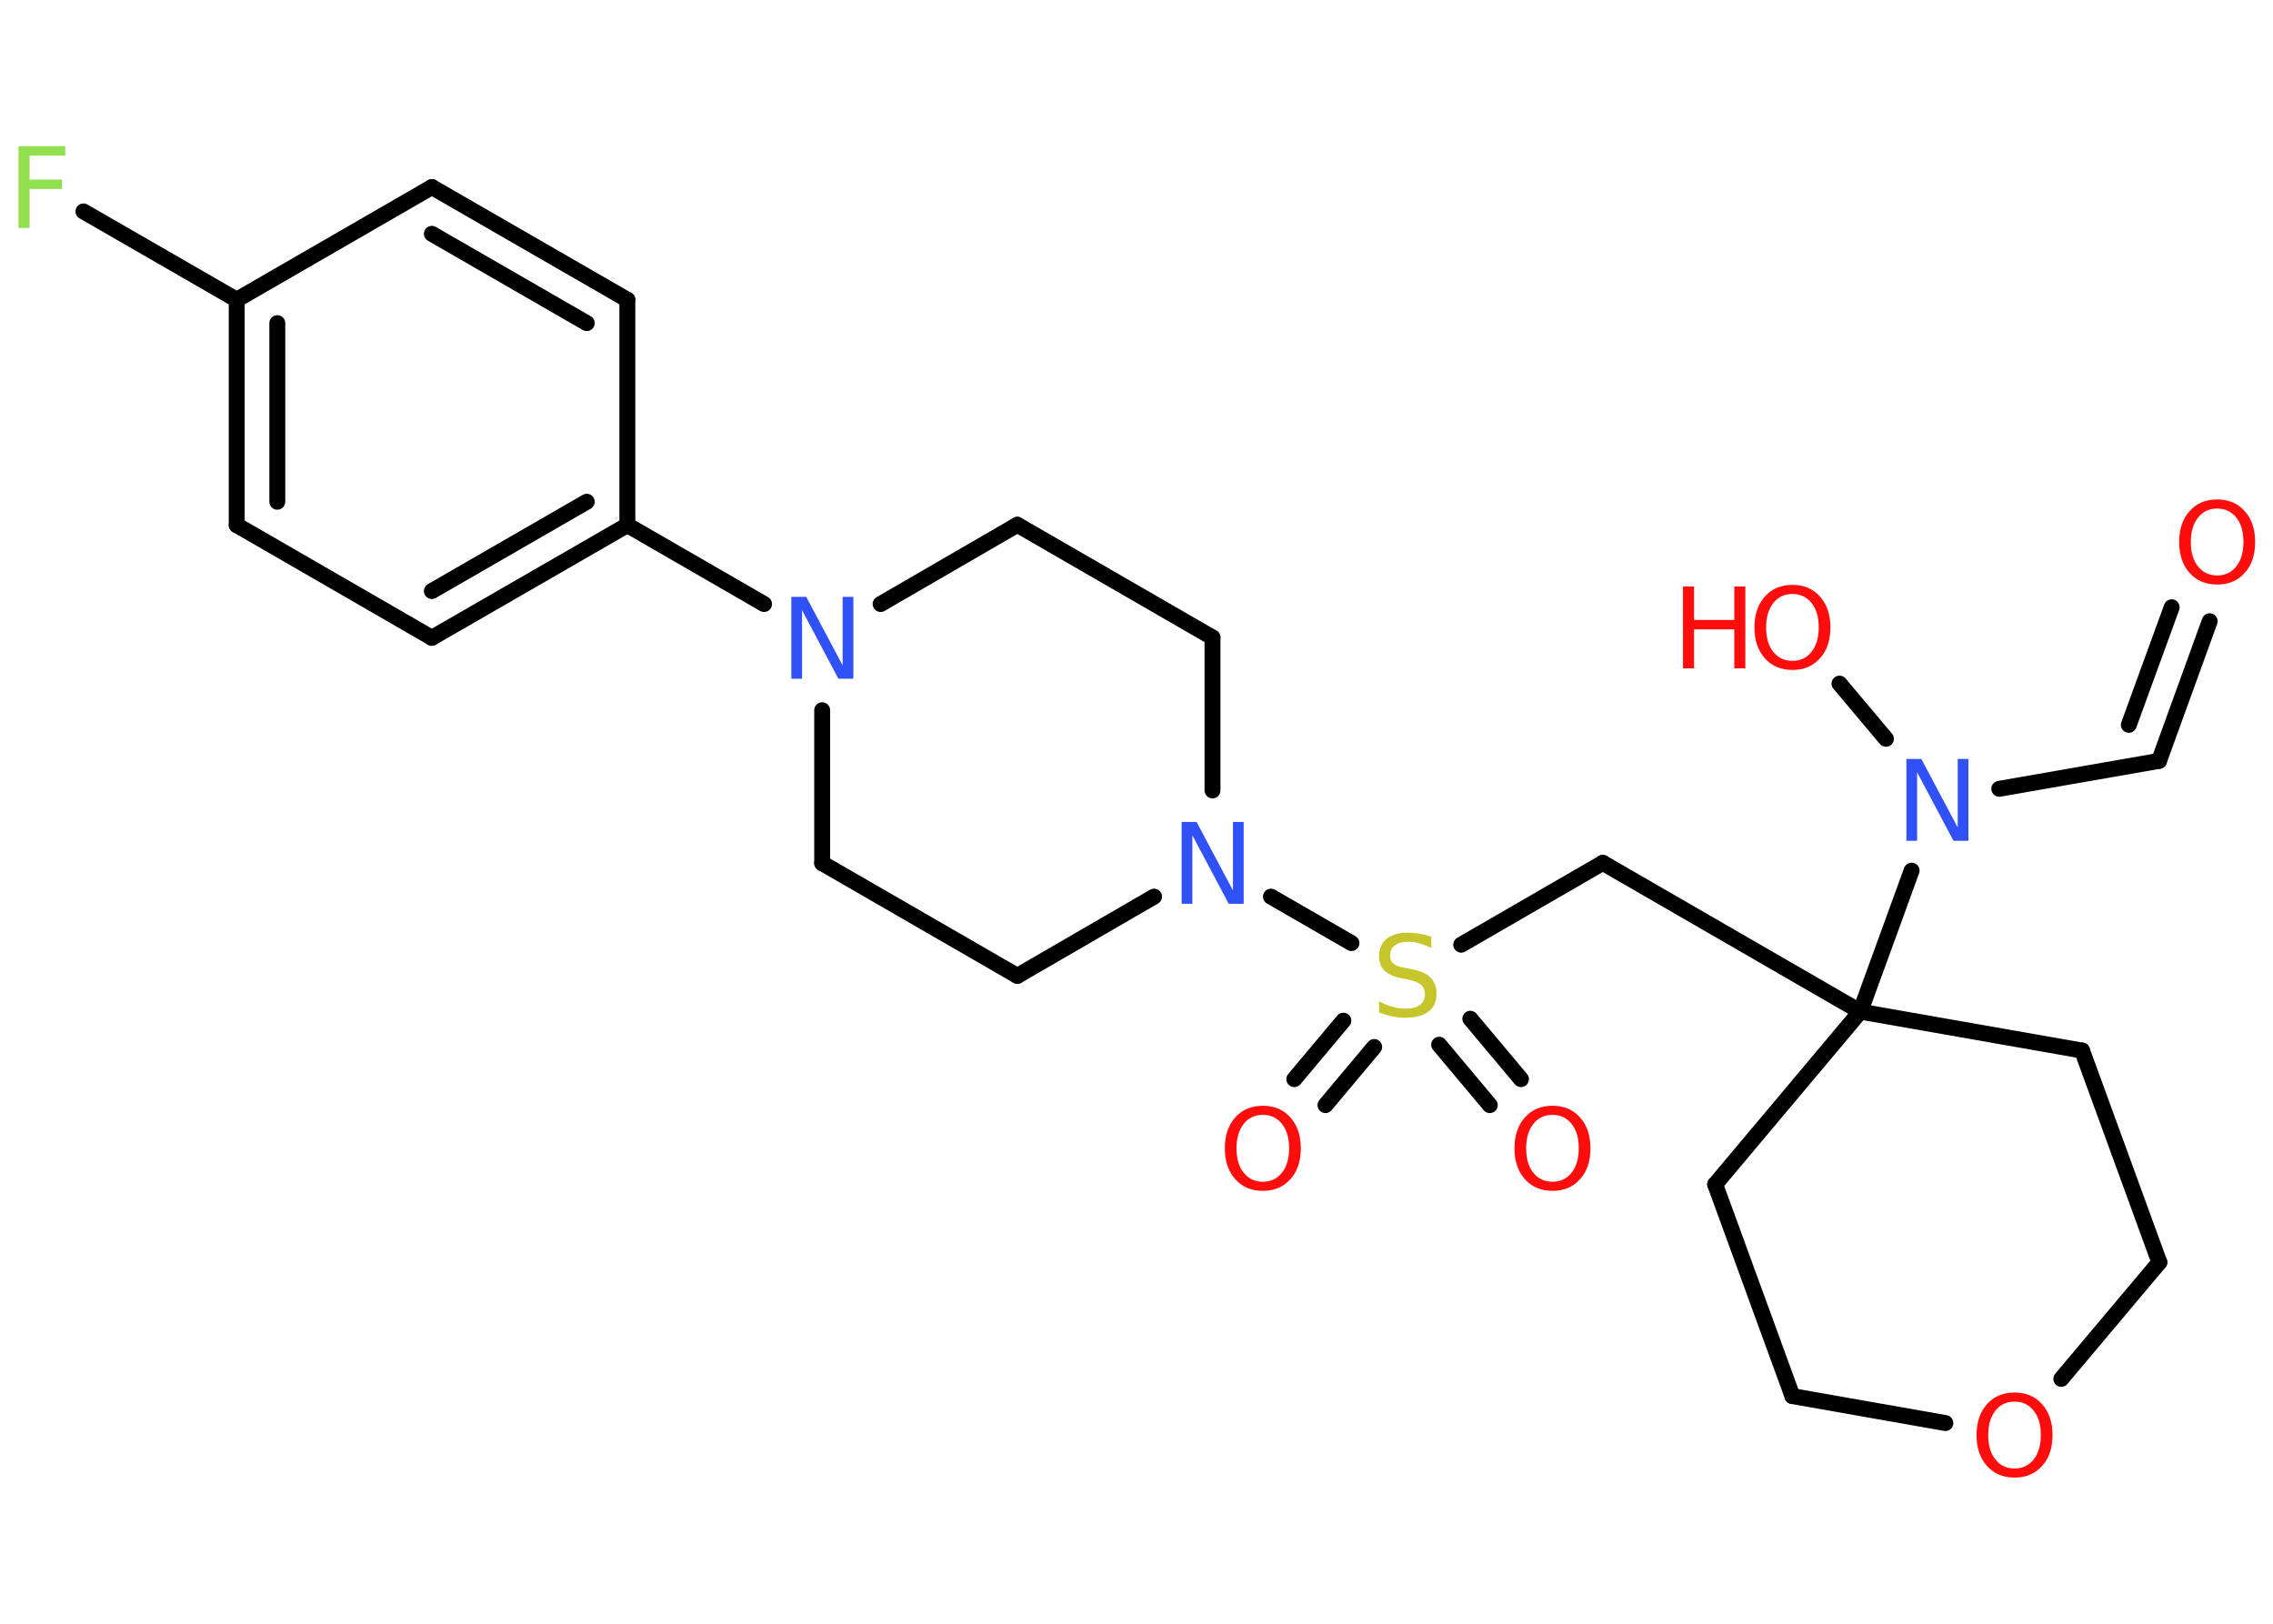<?xml version='1.0' encoding='UTF-8'?>
<!DOCTYPE svg PUBLIC "-//W3C//DTD SVG 1.1//EN" "http://www.w3.org/Graphics/SVG/1.1/DTD/svg11.dtd">
<svg version='1.2' xmlns='http://www.w3.org/2000/svg' xmlns:xlink='http://www.w3.org/1999/xlink' width='70.0mm' height='50.0mm' viewBox='0 0 70.0 50.0'>
  <desc>Generated by the Chemistry Development Kit (http://github.com/cdk)</desc>
  <g stroke-linecap='round' stroke-linejoin='round' stroke='#000000' stroke-width='.49' fill='#FF0D0D'>
    <rect x='.0' y='.0' width='70.0' height='50.0' fill='#FFFFFF' stroke='none'/>
    <g id='mol1' class='mol'>
      <g id='mol1bnd1' class='bond'>
        <line x1='66.49' y1='23.43' x2='68.05' y2='19.13'/>
        <line x1='65.56' y1='22.32' x2='66.88' y2='18.7'/>
      </g>
      <line id='mol1bnd2' class='bond' x1='66.49' y1='23.43' x2='61.57' y2='24.29'/>
      <line id='mol1bnd3' class='bond' x1='58.08' y1='22.75' x2='56.65' y2='21.05'/>
      <line id='mol1bnd4' class='bond' x1='58.87' y1='26.81' x2='57.29' y2='31.15'/>
      <line id='mol1bnd5' class='bond' x1='57.29' y1='31.15' x2='49.36' y2='26.57'/>
      <line id='mol1bnd6' class='bond' x1='49.36' y1='26.57' x2='45.0' y2='29.09'/>
      <g id='mol1bnd7' class='bond'>
        <line x1='42.32' y1='32.24' x2='40.82' y2='34.03'/>
        <line x1='41.37' y1='31.43' x2='39.86' y2='33.23'/>
      </g>
      <g id='mol1bnd8' class='bond'>
        <line x1='45.28' y1='31.37' x2='46.84' y2='33.23'/>
        <line x1='44.32' y1='32.17' x2='45.88' y2='34.03'/>
      </g>
      <line id='mol1bnd9' class='bond' x1='41.62' y1='29.04' x2='39.14' y2='27.61'/>
      <line id='mol1bnd10' class='bond' x1='35.54' y1='27.61' x2='31.33' y2='30.05'/>
      <line id='mol1bnd11' class='bond' x1='31.33' y1='30.05' x2='25.32' y2='26.58'/>
      <line id='mol1bnd12' class='bond' x1='25.32' y1='26.58' x2='25.32' y2='21.87'/>
      <line id='mol1bnd13' class='bond' x1='23.53' y1='18.6' x2='19.32' y2='16.17'/>
      <g id='mol1bnd14' class='bond'>
        <line x1='13.3' y1='19.64' x2='19.32' y2='16.17'/>
        <line x1='13.3' y1='18.2' x2='18.07' y2='15.45'/>
      </g>
      <line id='mol1bnd15' class='bond' x1='13.3' y1='19.64' x2='7.29' y2='16.17'/>
      <g id='mol1bnd16' class='bond'>
        <line x1='7.29' y1='9.23' x2='7.29' y2='16.17'/>
        <line x1='8.54' y1='9.95' x2='8.54' y2='15.45'/>
      </g>
      <line id='mol1bnd17' class='bond' x1='7.29' y1='9.23' x2='2.57' y2='6.51'/>
      <line id='mol1bnd18' class='bond' x1='7.29' y1='9.23' x2='13.3' y2='5.76'/>
      <g id='mol1bnd19' class='bond'>
        <line x1='19.32' y1='9.23' x2='13.3' y2='5.76'/>
        <line x1='18.07' y1='9.95' x2='13.3' y2='7.2'/>
      </g>
      <line id='mol1bnd20' class='bond' x1='19.32' y1='16.17' x2='19.32' y2='9.23'/>
      <line id='mol1bnd21' class='bond' x1='27.12' y1='18.6' x2='31.33' y2='16.16'/>
      <line id='mol1bnd22' class='bond' x1='31.33' y1='16.16' x2='37.34' y2='19.63'/>
      <line id='mol1bnd23' class='bond' x1='37.34' y1='24.34' x2='37.34' y2='19.63'/>
      <line id='mol1bnd24' class='bond' x1='57.29' y1='31.15' x2='64.12' y2='32.35'/>
      <line id='mol1bnd25' class='bond' x1='64.12' y1='32.35' x2='66.5' y2='38.87'/>
      <line id='mol1bnd26' class='bond' x1='66.5' y1='38.87' x2='63.48' y2='42.46'/>
      <line id='mol1bnd27' class='bond' x1='59.91' y1='43.82' x2='55.2' y2='42.99'/>
      <line id='mol1bnd28' class='bond' x1='55.2' y1='42.99' x2='52.82' y2='36.47'/>
      <line id='mol1bnd29' class='bond' x1='57.29' y1='31.15' x2='52.82' y2='36.47'/>
      <path id='mol1atm1' class='atom' d='M68.28 15.66q-.37 .0 -.59 .28q-.22 .28 -.22 .75q.0 .48 .22 .75q.22 .28 .59 .28q.37 .0 .59 -.28q.22 -.28 .22 -.75q.0 -.48 -.22 -.75q-.22 -.28 -.59 -.28zM68.28 15.38q.53 .0 .85 .36q.32 .36 .32 .95q.0 .6 -.32 .95q-.32 .36 -.85 .36q-.53 .0 -.85 -.36q-.32 -.36 -.32 -.95q.0 -.59 .32 -.95q.32 -.36 .85 -.36z' stroke='none'/>
      <path id='mol1atm3' class='atom' d='M58.71 23.37h.46l1.12 2.11v-2.11h.33v2.52h-.46l-1.12 -2.11v2.11h-.33v-2.52z' stroke='none' fill='#3050F8'/>
      <g id='mol1atm4' class='atom'>
        <path d='M55.2 18.29q-.37 .0 -.59 .28q-.22 .28 -.22 .75q.0 .48 .22 .75q.22 .28 .59 .28q.37 .0 .59 -.28q.22 -.28 .22 -.75q.0 -.48 -.22 -.75q-.22 -.28 -.59 -.28zM55.2 18.01q.53 .0 .85 .36q.32 .36 .32 .95q.0 .6 -.32 .95q-.32 .36 -.85 .36q-.53 .0 -.85 -.36q-.32 -.36 -.32 -.95q.0 -.59 .32 -.95q.32 -.36 .85 -.36z' stroke='none'/>
        <path d='M51.83 18.06h.34v1.03h1.24v-1.03h.34v2.52h-.34v-1.2h-1.24v1.2h-.34v-2.52z' stroke='none'/>
      </g>
      <path id='mol1atm7' class='atom' d='M44.08 28.86v.33q-.19 -.09 -.36 -.14q-.17 -.05 -.33 -.05q-.28 .0 -.43 .11q-.15 .11 -.15 .31q.0 .17 .1 .25q.1 .09 .38 .14l.21 .04q.38 .07 .56 .26q.18 .18 .18 .49q.0 .37 -.25 .55q-.25 .19 -.72 .19q-.18 .0 -.38 -.04q-.2 -.04 -.42 -.12v-.35q.21 .12 .41 .17q.2 .06 .39 .06q.29 .0 .45 -.11q.16 -.11 .16 -.33q.0 -.19 -.11 -.29q-.11 -.1 -.37 -.16l-.21 -.04q-.38 -.07 -.55 -.24q-.17 -.16 -.17 -.45q.0 -.34 .23 -.53q.23 -.19 .65 -.19q.17 .0 .36 .03q.18 .03 .38 .1z' stroke='none' fill='#C6C62C'/>
      <path id='mol1atm8' class='atom' d='M38.89 34.33q-.37 .0 -.59 .28q-.22 .28 -.22 .75q.0 .48 .22 .75q.22 .28 .59 .28q.37 .0 .59 -.28q.22 -.28 .22 -.75q.0 -.48 -.22 -.75q-.22 -.28 -.59 -.28zM38.89 34.05q.53 .0 .85 .36q.32 .36 .32 .95q.0 .6 -.32 .95q-.32 .36 -.85 .36q-.53 .0 -.85 -.36q-.32 -.36 -.32 -.95q.0 -.59 .32 -.95q.32 -.36 .85 -.36z' stroke='none'/>
      <path id='mol1atm9' class='atom' d='M47.81 34.33q-.37 .0 -.59 .28q-.22 .28 -.22 .75q.0 .48 .22 .75q.22 .28 .59 .28q.37 .0 .59 -.28q.22 -.28 .22 -.75q.0 -.48 -.22 -.75q-.22 -.28 -.59 -.28zM47.81 34.05q.53 .0 .85 .36q.32 .36 .32 .95q.0 .6 -.32 .95q-.32 .36 -.85 .36q-.53 .0 -.85 -.36q-.32 -.36 -.32 -.95q.0 -.59 .32 -.95q.32 -.36 .85 -.36z' stroke='none'/>
      <path id='mol1atm10' class='atom' d='M36.39 25.31h.46l1.12 2.11v-2.11h.33v2.52h-.46l-1.12 -2.11v2.11h-.33v-2.52z' stroke='none' fill='#3050F8'/>
      <path id='mol1atm13' class='atom' d='M24.37 18.38h.46l1.12 2.11v-2.11h.33v2.52h-.46l-1.12 -2.11v2.11h-.33v-2.52z' stroke='none' fill='#3050F8'/>
      <path id='mol1atm18' class='atom' d='M.56 4.5h1.45v.29h-1.1v.74h1.0v.29h-1.0v1.2h-.34v-2.52z' stroke='none' fill='#90E050'/>
      <path id='mol1atm25' class='atom' d='M62.04 43.16q-.37 .0 -.59 .28q-.22 .28 -.22 .75q.0 .48 .22 .75q.22 .28 .59 .28q.37 .0 .59 -.28q.22 -.28 .22 -.75q.0 -.48 -.22 -.75q-.22 -.28 -.59 -.28zM62.04 42.88q.53 .0 .85 .36q.32 .36 .32 .95q.0 .6 -.32 .95q-.32 .36 -.85 .36q-.53 .0 -.85 -.36q-.32 -.36 -.32 -.95q.0 -.59 .32 -.95q.32 -.36 .85 -.36z' stroke='none'/>
    </g>
  </g>
</svg>
